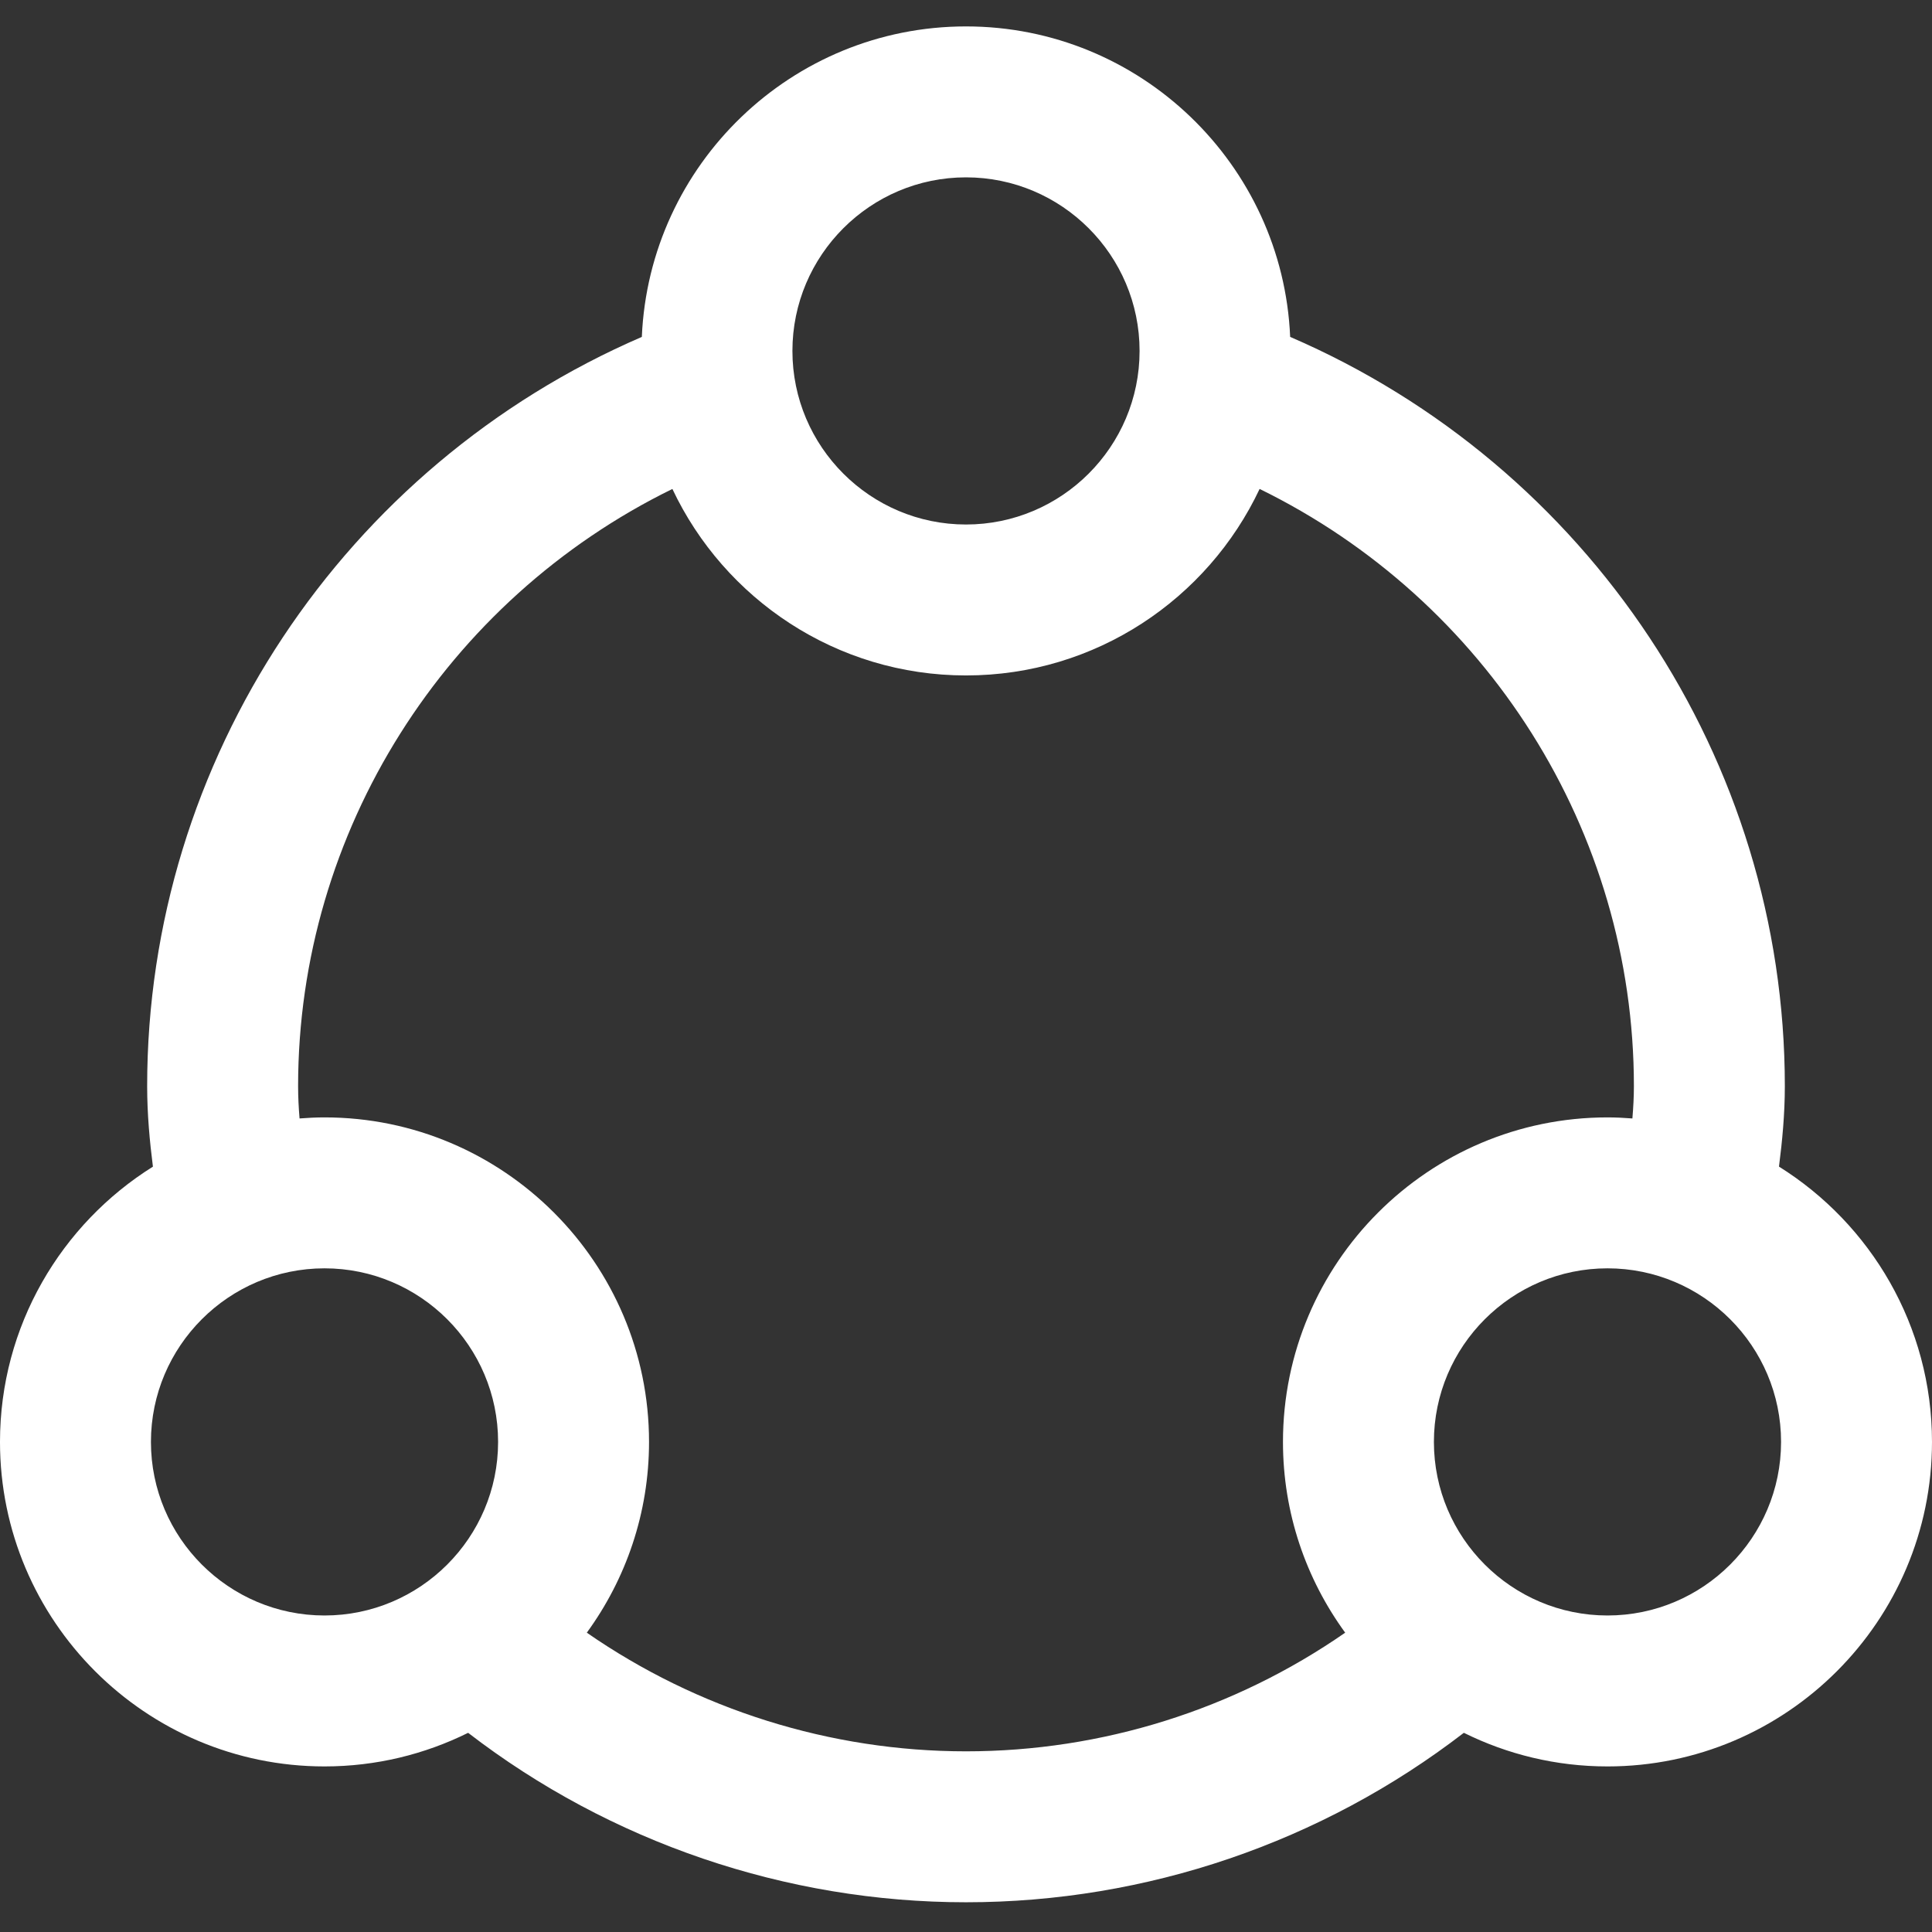 <?xml version="1.0"?>
<svg xmlns="http://www.w3.org/2000/svg" height="512px" viewBox="0 -7 512 512" width="512px" class=""><rect x="0" y="-7" width="512" height="512" fill="#333333" stroke="none"/><g><path d="m471.449 302.16c.871-6.77 1.551-13.945 1.551-21.324 0-86.559-52.066-164.449-131.094-198.555-1.957-45.703-39.734-82.281-85.906-82.281-46.176 0-83.953 36.582-85.906 82.285-78.988 34.117-131.094 112.125-131.094 198.551 0 7.441.676 14.684 1.527 21.34-24.312 15.211-40.527 42.215-40.527 72.945 0 47.422 38.578 86 86 86 13.66 0 26.578-3.215 38.059-8.906 37.648 28.996 84.258 44.906 131.941 44.906 47.844 0 94.242-15.875 131.938-44.91 11.484 5.695 24.402 8.91 38.062 8.91 47.422 0 86-38.578 86-86 0-30.742-16.227-57.754-40.551-72.961zm-215.449-262.16c25.363 0 46 20.637 46 46s-20.637 46-46 46-46-20.637-46-46 20.637-46 46-46zm-170 381.121c-25.363 0-46-20.637-46-46 0-25.363 20.637-46 46-46s46 20.637 46 46c0 25.363-20.637 46-46 46zm69.512 4.555c10.355-14.203 16.488-31.672 16.488-50.555 0-47.422-38.578-86-86-86-2.227 0-4.43.113-6.617.281-.238-2.898-.383-5.738-.383-8.566 0-67.551 39.117-128.812 99.188-158.258 13.773 29.176 43.465 49.422 77.812 49.422s64.043-20.246 77.812-49.426c60.102 29.43 99.188 90.605 99.188 158.262 0 2.809-.156 5.672-.398 8.566-2.184-.168-4.379-.281-6.602-.281-47.422 0-86 38.578-86 86 0 18.883 6.133 36.352 16.488 50.555-29.363 20.379-64.422 31.445-100.488 31.445-35.945 0-71.137-11.09-100.488-31.445zm270.488-4.555c-25.363 0-46-20.637-46-46 0-25.363 20.637-46 46-46s46 20.637 46 46c0 25.363-20.637 46-46 46zm0 0" data-original="#000000" class="active-path" data-old_color="#000000" fill="#ffffff"/></g> </svg>
